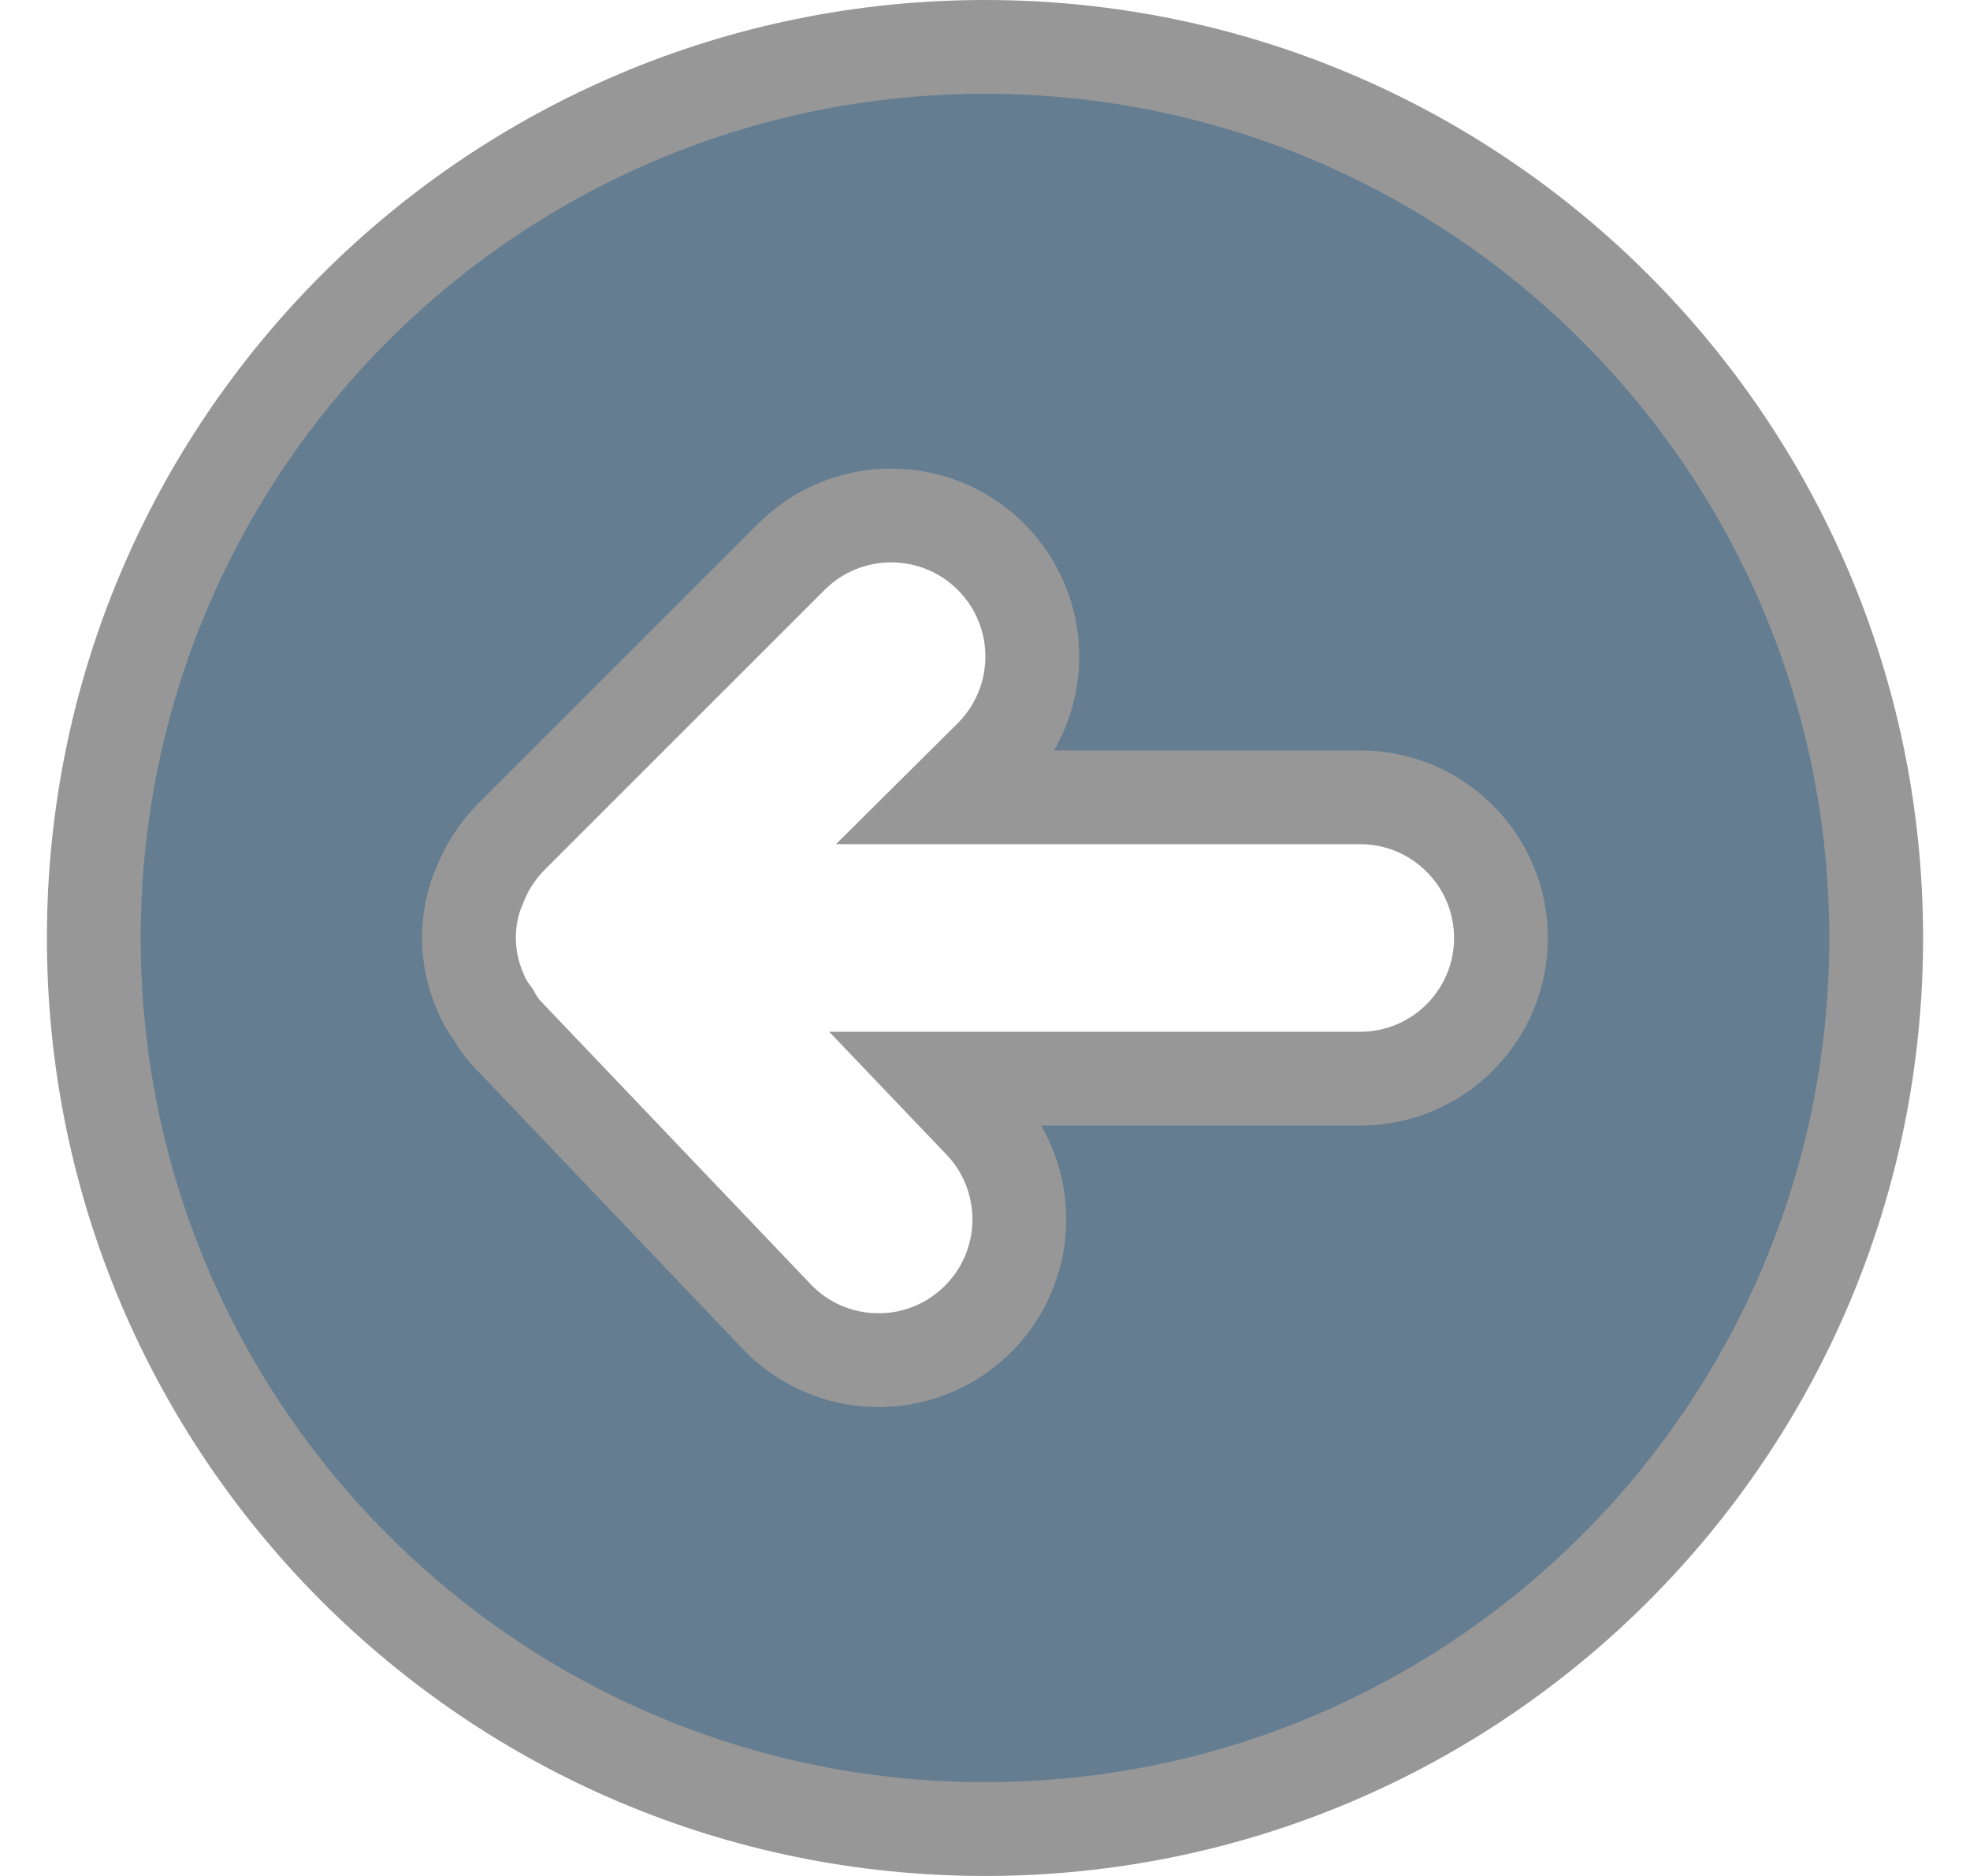 <?xml version="1.0" encoding="UTF-8"?>
<svg width="21px" height="20px" viewBox="0 0 21 20" version="1.1" xmlns="http://www.w3.org/2000/svg" xmlns:xlink="http://www.w3.org/1999/xlink">
    <!-- Generator: Sketch 61 (89581) - https://sketch.com -->
    <title>Icon/Arrow Circle Left/Fill</title>
    <desc>Created with Sketch.</desc>
    <g id="Page-1" stroke="none" stroke-width="1" fill="none" fill-rule="evenodd">
        <g id="4th-Screen:-Workout-Start" transform="translate(-23, -87)">
            <g id="Icon/Arrow-Circle-Left/Fill" transform="translate(21.5, 85)">
                <polygon id="24pt-Bounding-Box" opacity="0" fill-rule="nonzero" transform="translate(12, 12) rotate(90) translate(-12, -12) " points="0 0 24 0 24 24 0 24"></polygon>
                <path d="M21.5,12 C21.5,6.753 17.247,2.5 12,2.5 C6.753,2.5 2.5,6.753 2.5,12 C2.5,17.247 6.753,21.5 12,21.5 C17.247,21.5 21.5,17.247 21.5,12 Z M6.756,12.812 C6.699,12.738 6.653,12.658 6.623,12.582 C6.459,12.211 6.459,11.789 6.614,11.439 C6.685,11.255 6.792,11.087 6.936,10.936 L9.936,7.936 C10.524,7.349 11.476,7.349 12.064,7.936 C12.651,8.524 12.651,9.476 12.062,10.065 L11.624,10.5 L16,10.5 C16.828,10.5 17.5,11.172 17.5,12 C17.5,12.828 16.828,13.5 16,13.5 L11.508,13.5 L11.952,13.965 C12.524,14.566 12.5,15.516 11.9,16.087 C11.299,16.659 10.349,16.635 9.778,16.035 L9.778,16.035 L6.922,13.039 C6.856,12.972 6.8,12.895 6.756,12.812 Z" id="Fill" stroke="#979797" stroke-width="1" fill="#647D91" fill-rule="evenodd"></path>
            </g>
        </g>
    </g>
</svg>